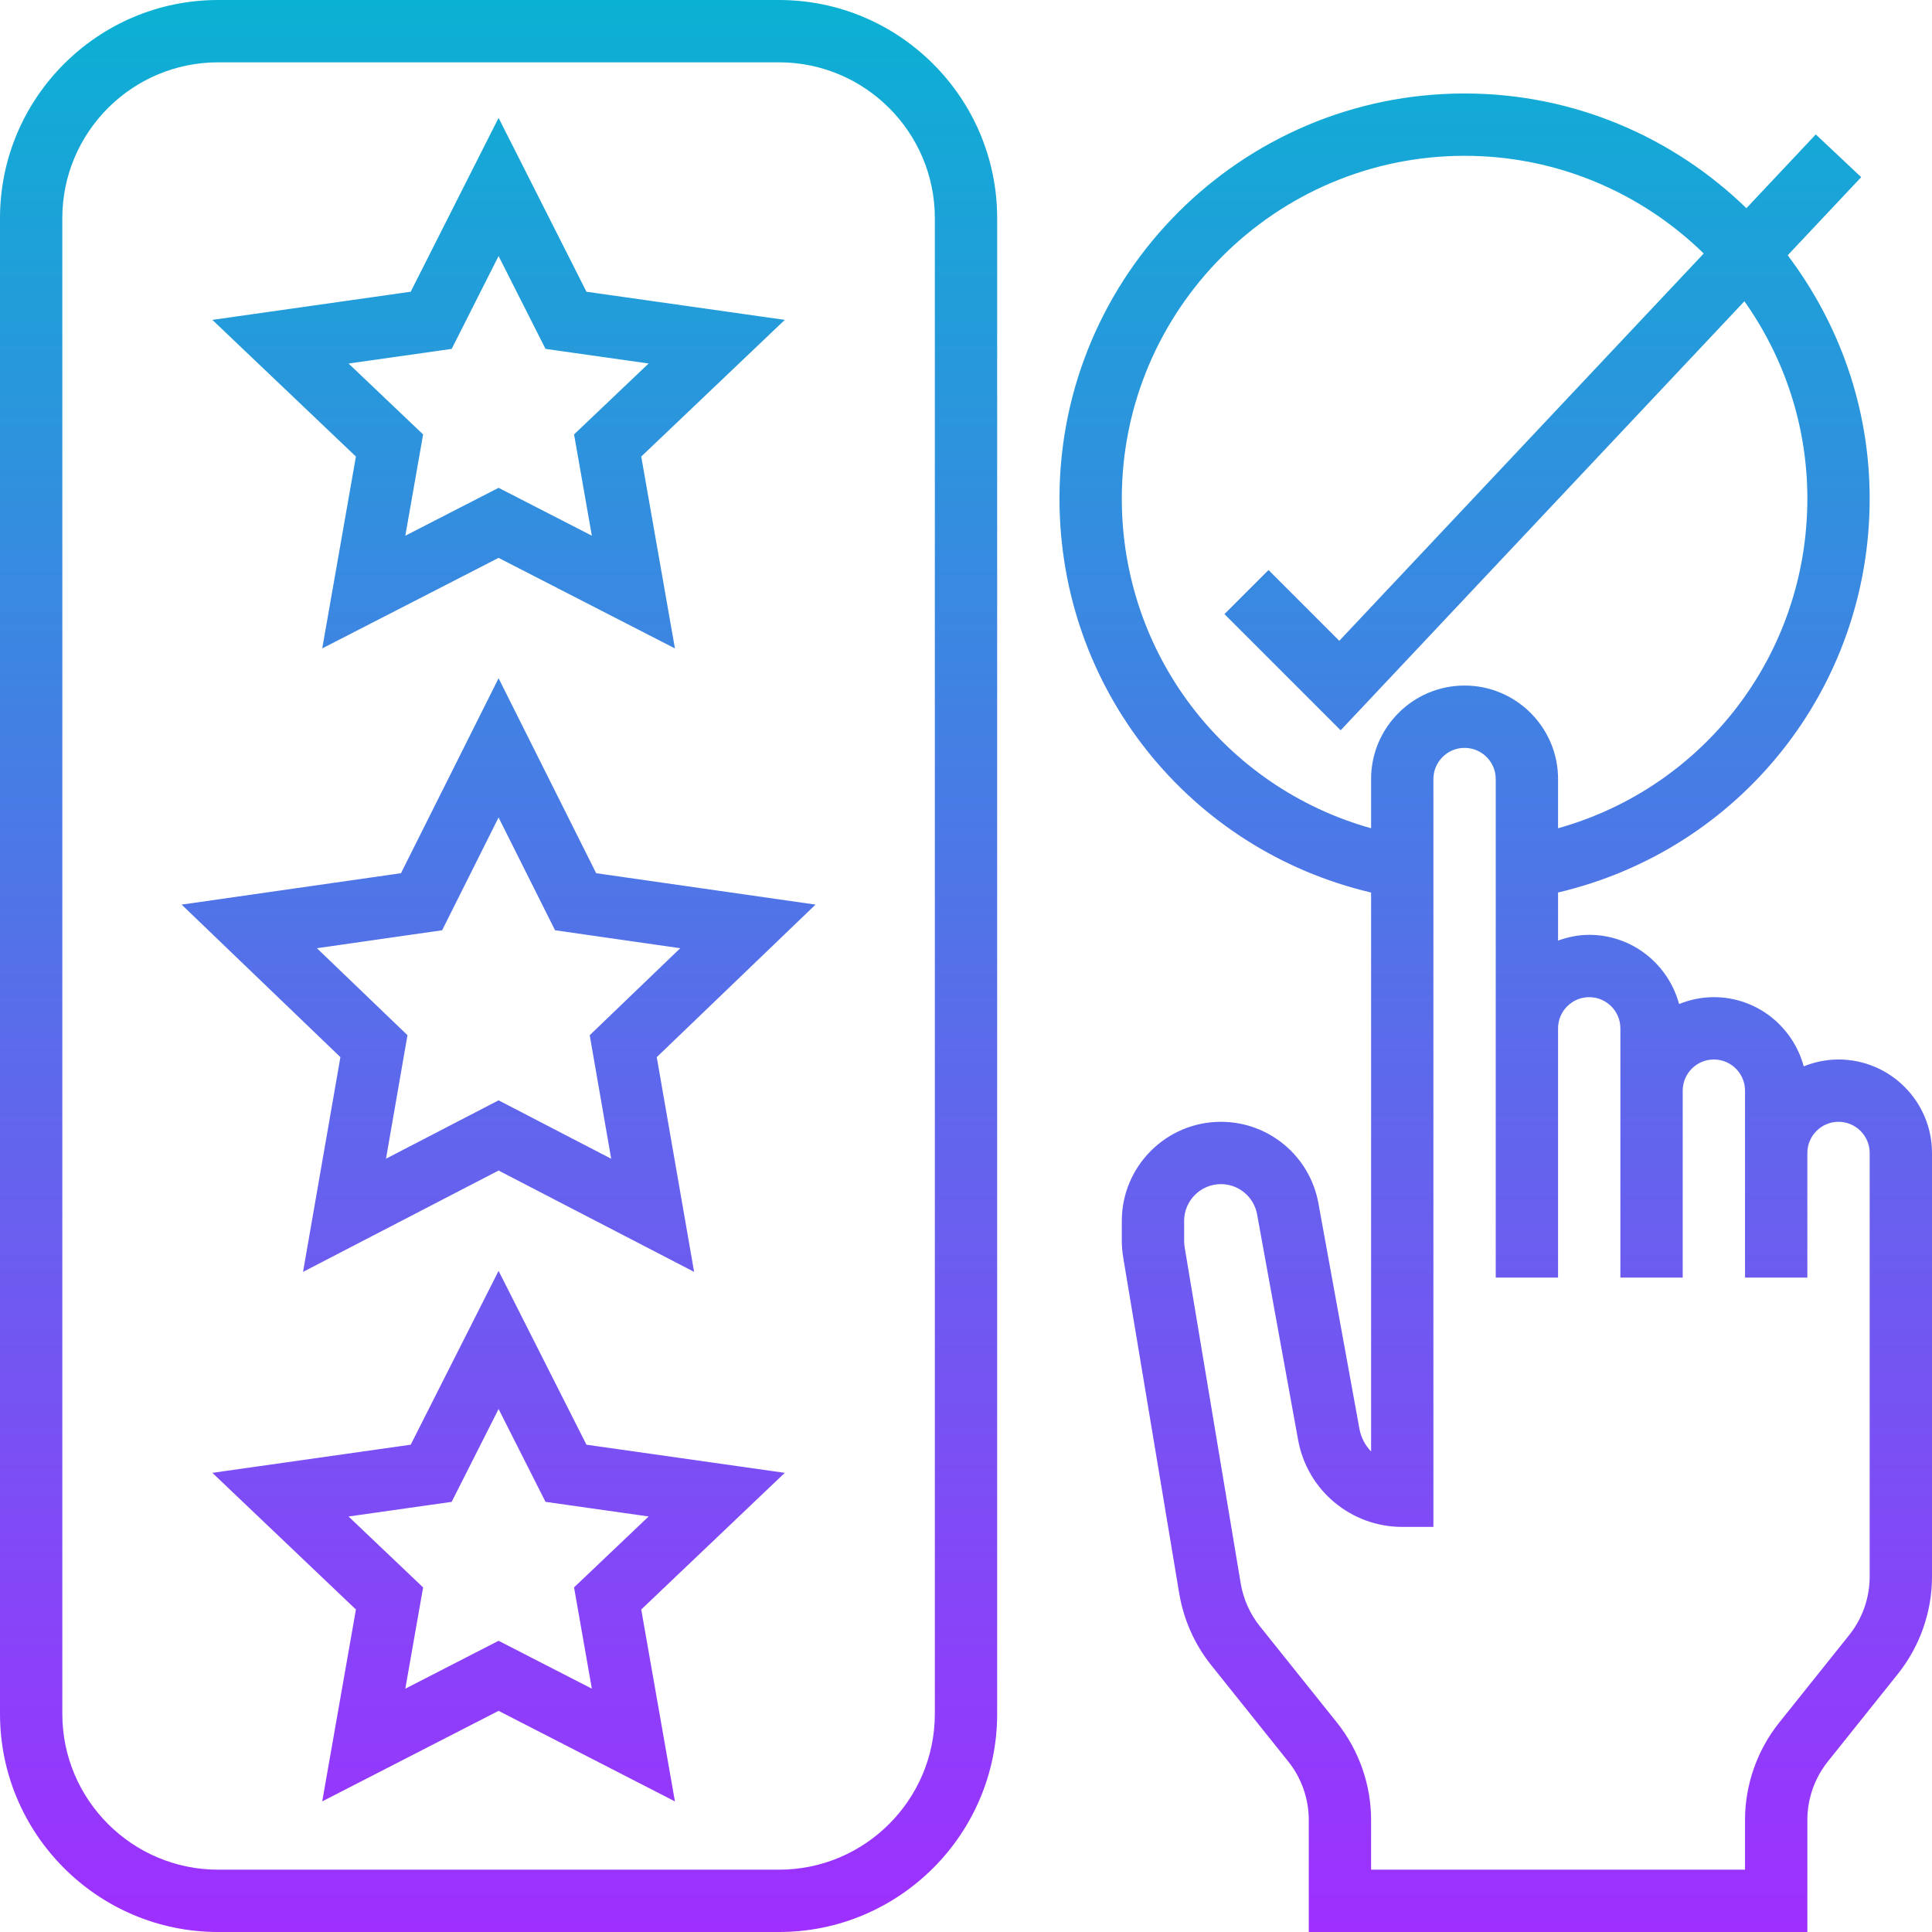 <svg height="496pt" viewBox="0 0 496 496" width="496pt" xmlns="http://www.w3.org/2000/svg" xmlns:xlink="http://www.w3.org/1999/xlink"><linearGradient id="a" gradientUnits="userSpaceOnUse" x1="248" x2="248" y1="496" y2="0"><stop offset="0" stop-color="#9f2fff"/><stop offset="1" stop-color="#0bb1d3"/></linearGradient><path d="m472 272c-3.16 0-6.16.648-8.93 1.762-2.758-10.203-12.008-17.762-23.07-17.762-3.16 0-6.16.648-8.93 1.762-2.758-10.203-12.008-17.762-23.07-17.762-2.816 0-5.488.574-8 1.473v-12.344c46.727-10.977 80-52.426 80-101.129 0-23.457-7.895-45.047-21.047-62.465l18.871-20.055-11.656-10.969-17.816 18.938c-18.734-18.191-44.238-29.449-72.352-29.449-57.344 0-104 46.656-104 104 0 48.703 33.273 90.152 80 101.137v143.496c-1.504-1.543-2.574-3.535-2.992-5.801l-10.535-57.93c-2.199-12.109-12.719-20.902-25.023-20.902-14.035 0-25.449 11.414-25.449 25.441v5.109c0 1.395.121 2.793.344 4.184l14.398 86.355c1.129 6.727 3.961 13.102 8.211 18.406l19.781 24.727c3.402 4.258 5.266 9.578 5.266 15v28.777h128v-28.777c0-5.422 1.863-10.75 5.266-15l17.965-22.469c5.648-7.066 8.77-15.938 8.77-24.977v-108.777c0-13.23-10.77-24-24-24zm-184-144c0-48.52 39.48-88 88-88 23.879 0 45.535 9.594 61.398 25.078l-93.566 99.434-18.168-18.168-11.312 11.312 29.832 29.832 103.656-110.145c10.145 14.344 16.16 31.793 16.16 50.656 0 39.922-26.414 74.098-64 84.641v-12.641c0-13.23-10.77-24-24-24s-24 10.77-24 24v12.641c-37.586-10.543-64-44.719-64-84.641zm192 276.777c0 5.422-1.863 10.75-5.266 15l-17.965 22.469c-5.648 7.066-8.77 15.938-8.77 24.977v12.777h-96v-12.777c0-9.039-3.121-17.918-8.77-24.992l-19.789-24.727c-2.547-3.184-4.25-7-4.922-11.047l-14.398-86.336c-.082-.512-.121-1.043-.121-1.57v-5.109c0-5.211 4.23-9.441 9.449-9.441 4.559 0 8.473 3.266 9.285 7.762l10.531 57.926c2.352 12.93 13.59 22.312 26.734 22.312h8v-192c0-4.406 3.586-8 8-8s8 3.594 8 8v128h16v-64c0-4.406 3.586-8 8-8s8 3.594 8 8v64h16v-48c0-4.406 3.586-8 8-8s8 3.594 8 8v48h16v-32c0-4.406 3.586-8 8-8s8 3.594 8 8zm-424 91.223h144c30.871 0 56-25.121 56-56v-384c0-30.879-25.129-56-56-56h-144c-30.871 0-56 25.121-56 56v384c0 30.879 25.129 56 56 56zm-40-440c0-22.055 17.945-40 40-40h144c22.055 0 40 17.945 40 40v384c0 22.055-17.945 40-40 40h-144c-22.055 0-40-17.945-40-40zm61.801 270.527 50.199-26.016 50.199 26.016-9.59-55.129 40.758-39.16-56.312-8.062-25.055-50.047-25.055 50.047-56.312 8.062 40.758 39.16zm3.566-83.094 32.145-4.609 14.488-28.953 14.496 28.953 32.145 4.609-23.242 22.336 5.512 31.711-28.91-14.992-28.902 14.984 5.512-31.711zm46.633 82.832-22.559 44.629-50.922 7.227 36.855 35.086-8.648 49.258 45.273-23.242 45.273 23.242-8.648-49.258 36.855-35.086-50.922-7.227zm19.375 81.262 4.57 26-23.945-12.289-23.945 12.297 4.57-26-19.145-18.207 26.473-3.754 12.047-23.84 12.047 23.832 26.473 3.754zm-64.648-241.062 45.273-23.242 45.273 23.242-8.648-49.258 36.855-35.086-50.922-7.227-22.559-44.629-22.559 44.629-50.922 7.227 36.855 35.086zm6.762-73.137 26.473-3.754 12.039-23.84 12.047 23.832 26.473 3.754-19.145 18.207 4.57 26-23.945-12.289-23.945 12.297 4.57-26zm0 0" fill="url(#a)"/></svg>